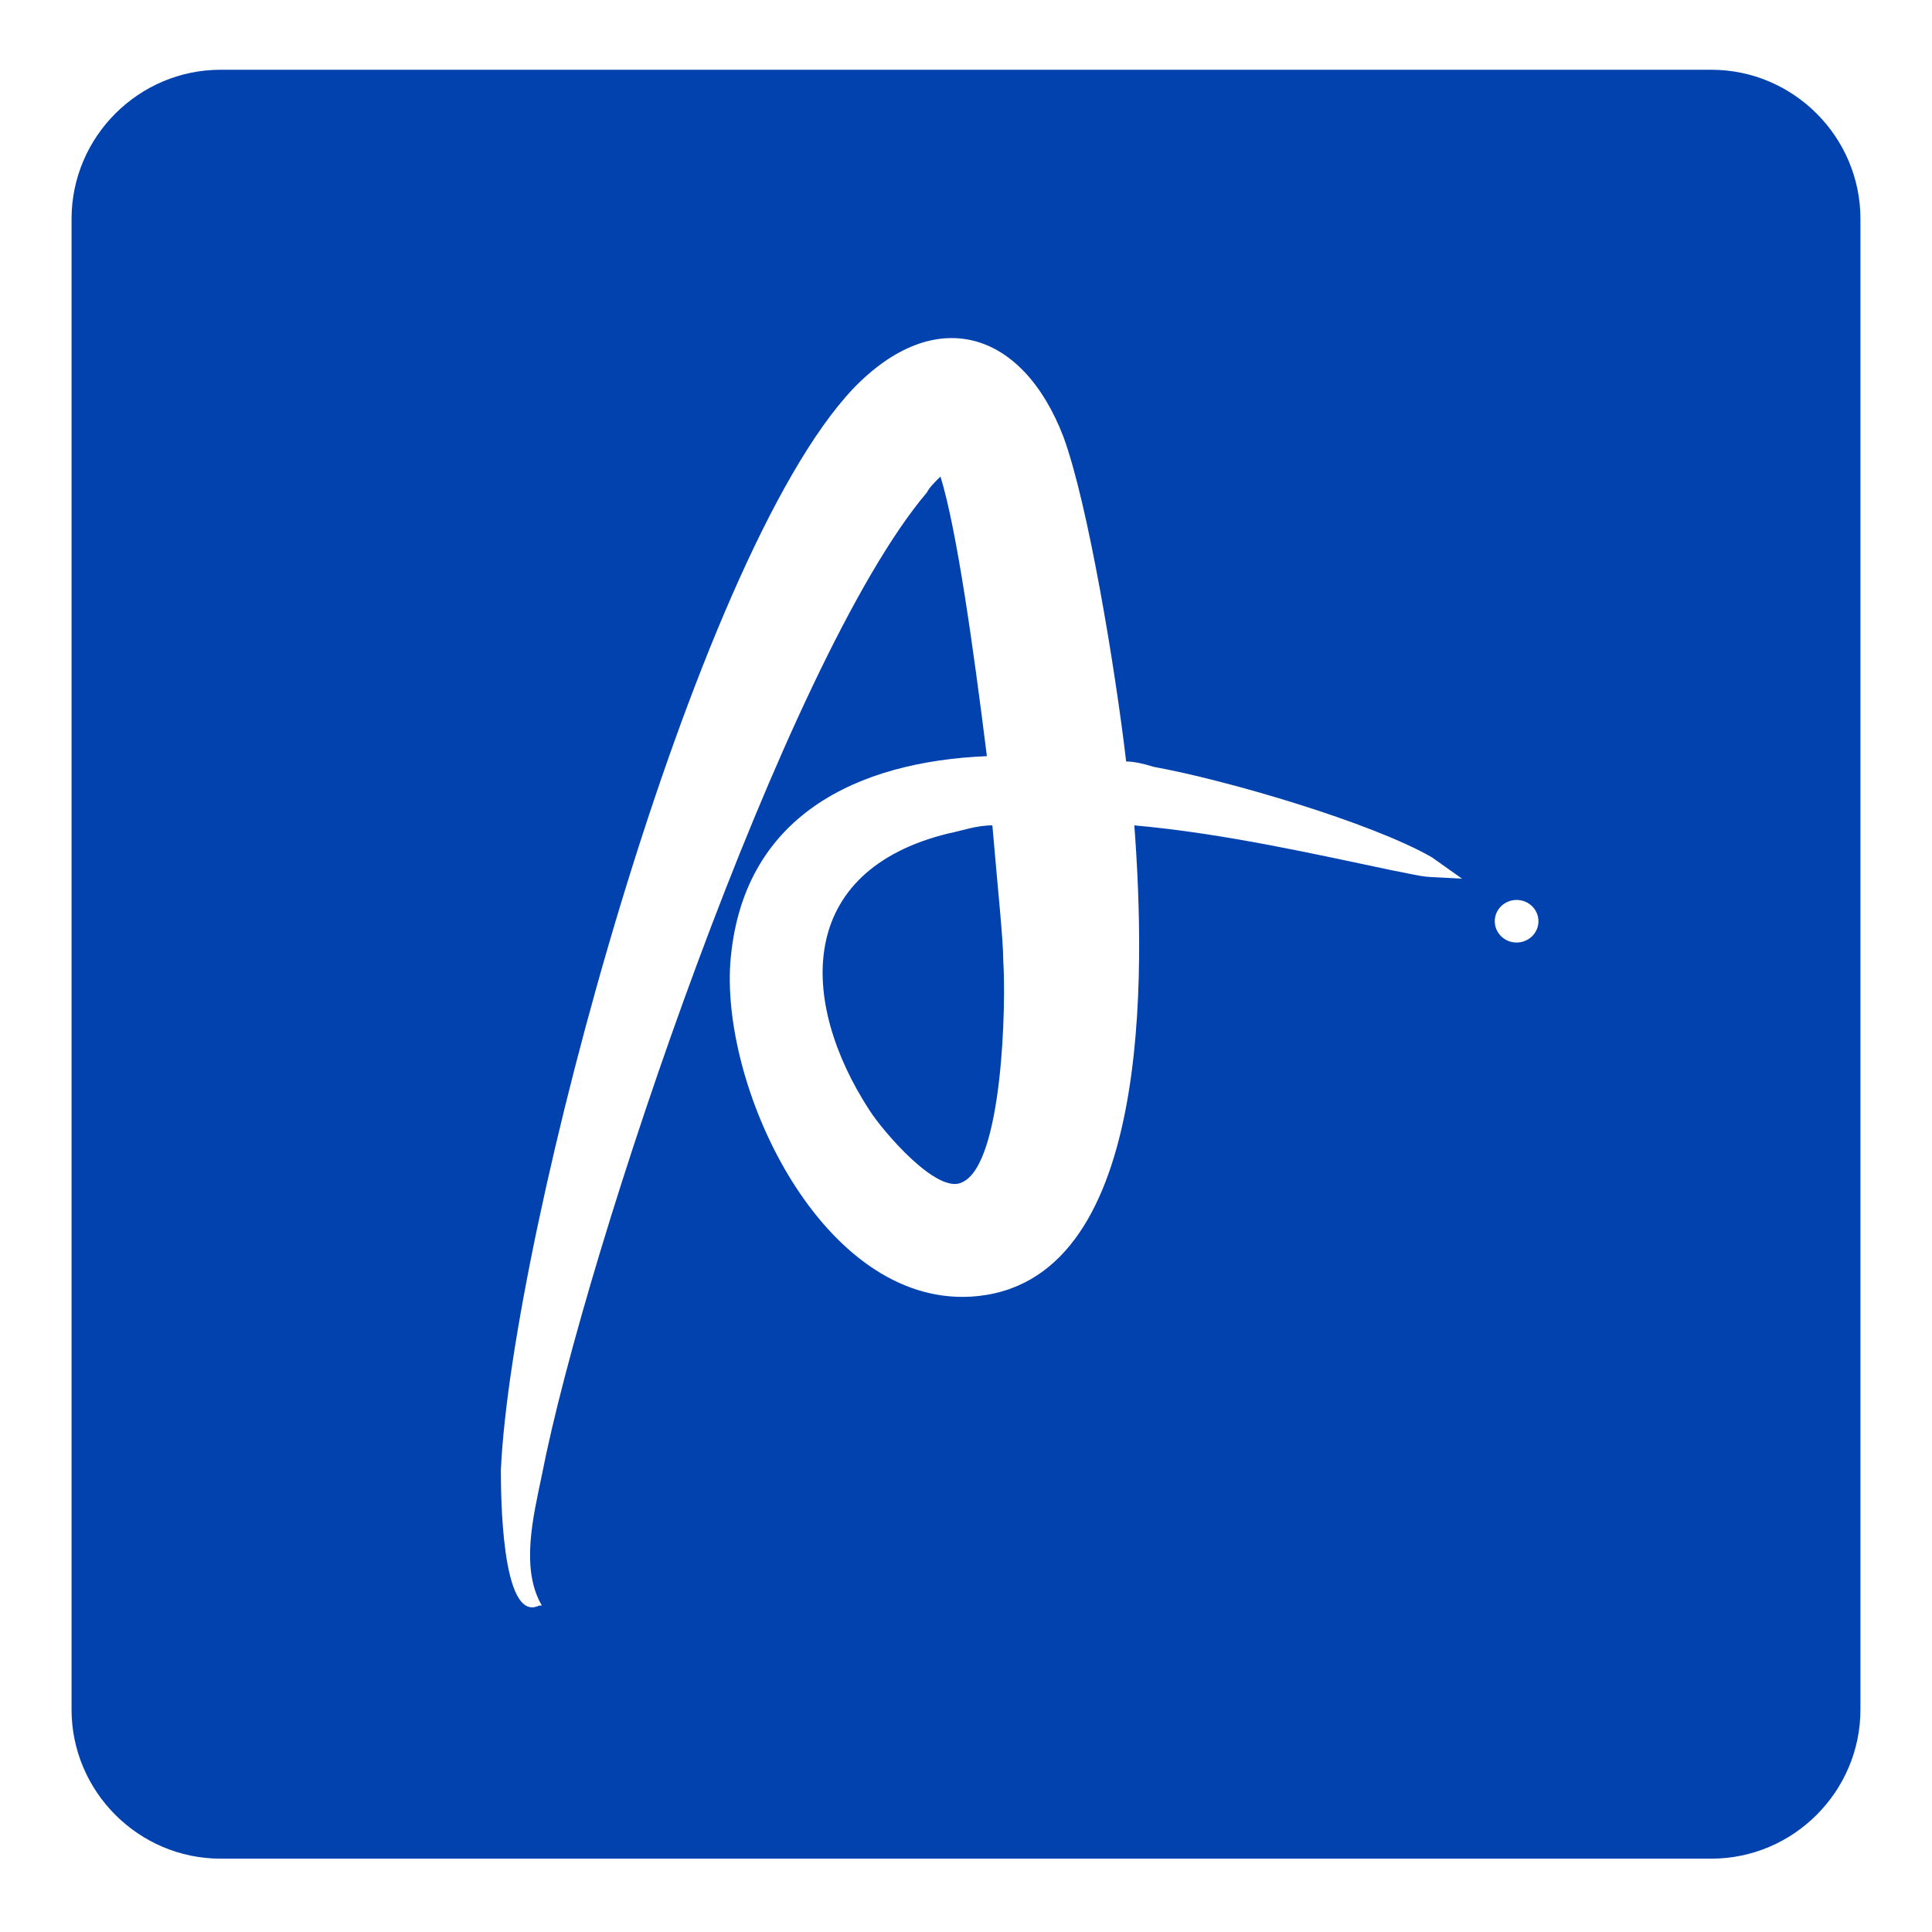 <svg width="108" height="108" viewBox="0 0 108 108" fill="none" xmlns="http://www.w3.org/2000/svg">
    <g filter="url(#filter0_dd_2_352)">
        <path d="M95.664 102H12.329C7.75 102 4 98.25 4 93.664V10.336C4 5.75 7.75 2 12.329 2H95.664C100.25 2 104 5.75 104 10.336V93.664C104 98.25 100.25 102 95.664 102" fill="#0142AF" />
        <g clip-path="url(#clip0_2_352)">
            <path d="M84.779 50.788C85.453 50.788 86 50.255 86 49.597C86 48.94 85.453 48.407 84.779 48.407C84.105 48.407 83.558 48.94 83.558 49.597C83.558 50.255 84.105 50.788 84.779 50.788Z" fill="white" />
            <path fill-rule="evenodd" clip-rule="evenodd" d="M30.137 87.852C28 88.893 28 81.451 28 80.26C28.61 67.013 38.684 29.355 47.69 19.828C52.268 15.065 57.153 16.554 59.442 22.508C60.816 26.229 62.342 35.457 62.953 40.667C63.41 40.667 64.021 40.816 64.479 40.965C68.6 41.709 76.689 44.09 80.047 46.026L81.726 47.216C79.132 47.067 80.2 47.216 77.91 46.77C73.637 45.877 68.447 44.686 63.41 44.239C64.021 52.426 64.479 69.99 54.253 70.585C46.011 71.032 40.363 59.124 40.821 51.979C41.432 43.644 47.995 40.667 55.168 40.369C54.405 34.267 53.489 27.717 52.574 24.74C52.268 25.038 51.963 25.336 51.81 25.634C43.874 35.011 32.732 68.055 30.29 80.558C29.832 82.791 29.068 85.768 30.29 87.852H30.137ZM55.474 44.239C54.558 44.239 53.795 44.537 53.032 44.686C44.484 46.77 44.637 54.063 48.605 60.166C49.368 61.357 52.421 64.929 53.795 64.185C56.084 63.143 56.237 54.063 56.084 51.831C56.084 50.64 55.779 47.812 55.474 44.239V44.239Z" fill="white" />
        </g>
    </g>
    <defs>
        <filter id="filter0_dd_2_352" x="0.4" y="1.19209e-07" width="107.2" height="107.2" filterUnits="userSpaceOnUse" color-interpolation-filters="sRGB">
            <feFlood flood-opacity="0" result="BackgroundImageFix" />
            <feColorMatrix in="SourceAlpha" type="matrix" values="0 0 0 0 0 0 0 0 0 0 0 0 0 0 0 0 0 0 127 0" result="hardAlpha" />
            <feOffset dy="1.6" />
            <feGaussianBlur stdDeviation="1.8" />
            <feColorMatrix type="matrix" values="0 0 0 0 0 0 0 0 0 0 0 0 0 0 0 0 0 0 0.13 0" />
            <feBlend mode="normal" in2="BackgroundImageFix" result="effect1_dropShadow_2_352" />
            <feColorMatrix in="SourceAlpha" type="matrix" values="0 0 0 0 0 0 0 0 0 0 0 0 0 0 0 0 0 0 127 0" result="hardAlpha" />
            <feOffset dy="0.3" />
            <feGaussianBlur stdDeviation="0.45" />
            <feColorMatrix type="matrix" values="0 0 0 0 0 0 0 0 0 0 0 0 0 0 0 0 0 0 0.1 0" />
            <feBlend mode="normal" in2="effect1_dropShadow_2_352" result="effect2_dropShadow_2_352" />
            <feBlend mode="normal" in="SourceGraphic" in2="effect2_dropShadow_2_352" result="shape" />
        </filter>
        <clipPath id="clip0_2_352">
            <rect width="58" height="71" fill="white" transform="translate(28 17)" />
        </clipPath>
    </defs>
</svg>